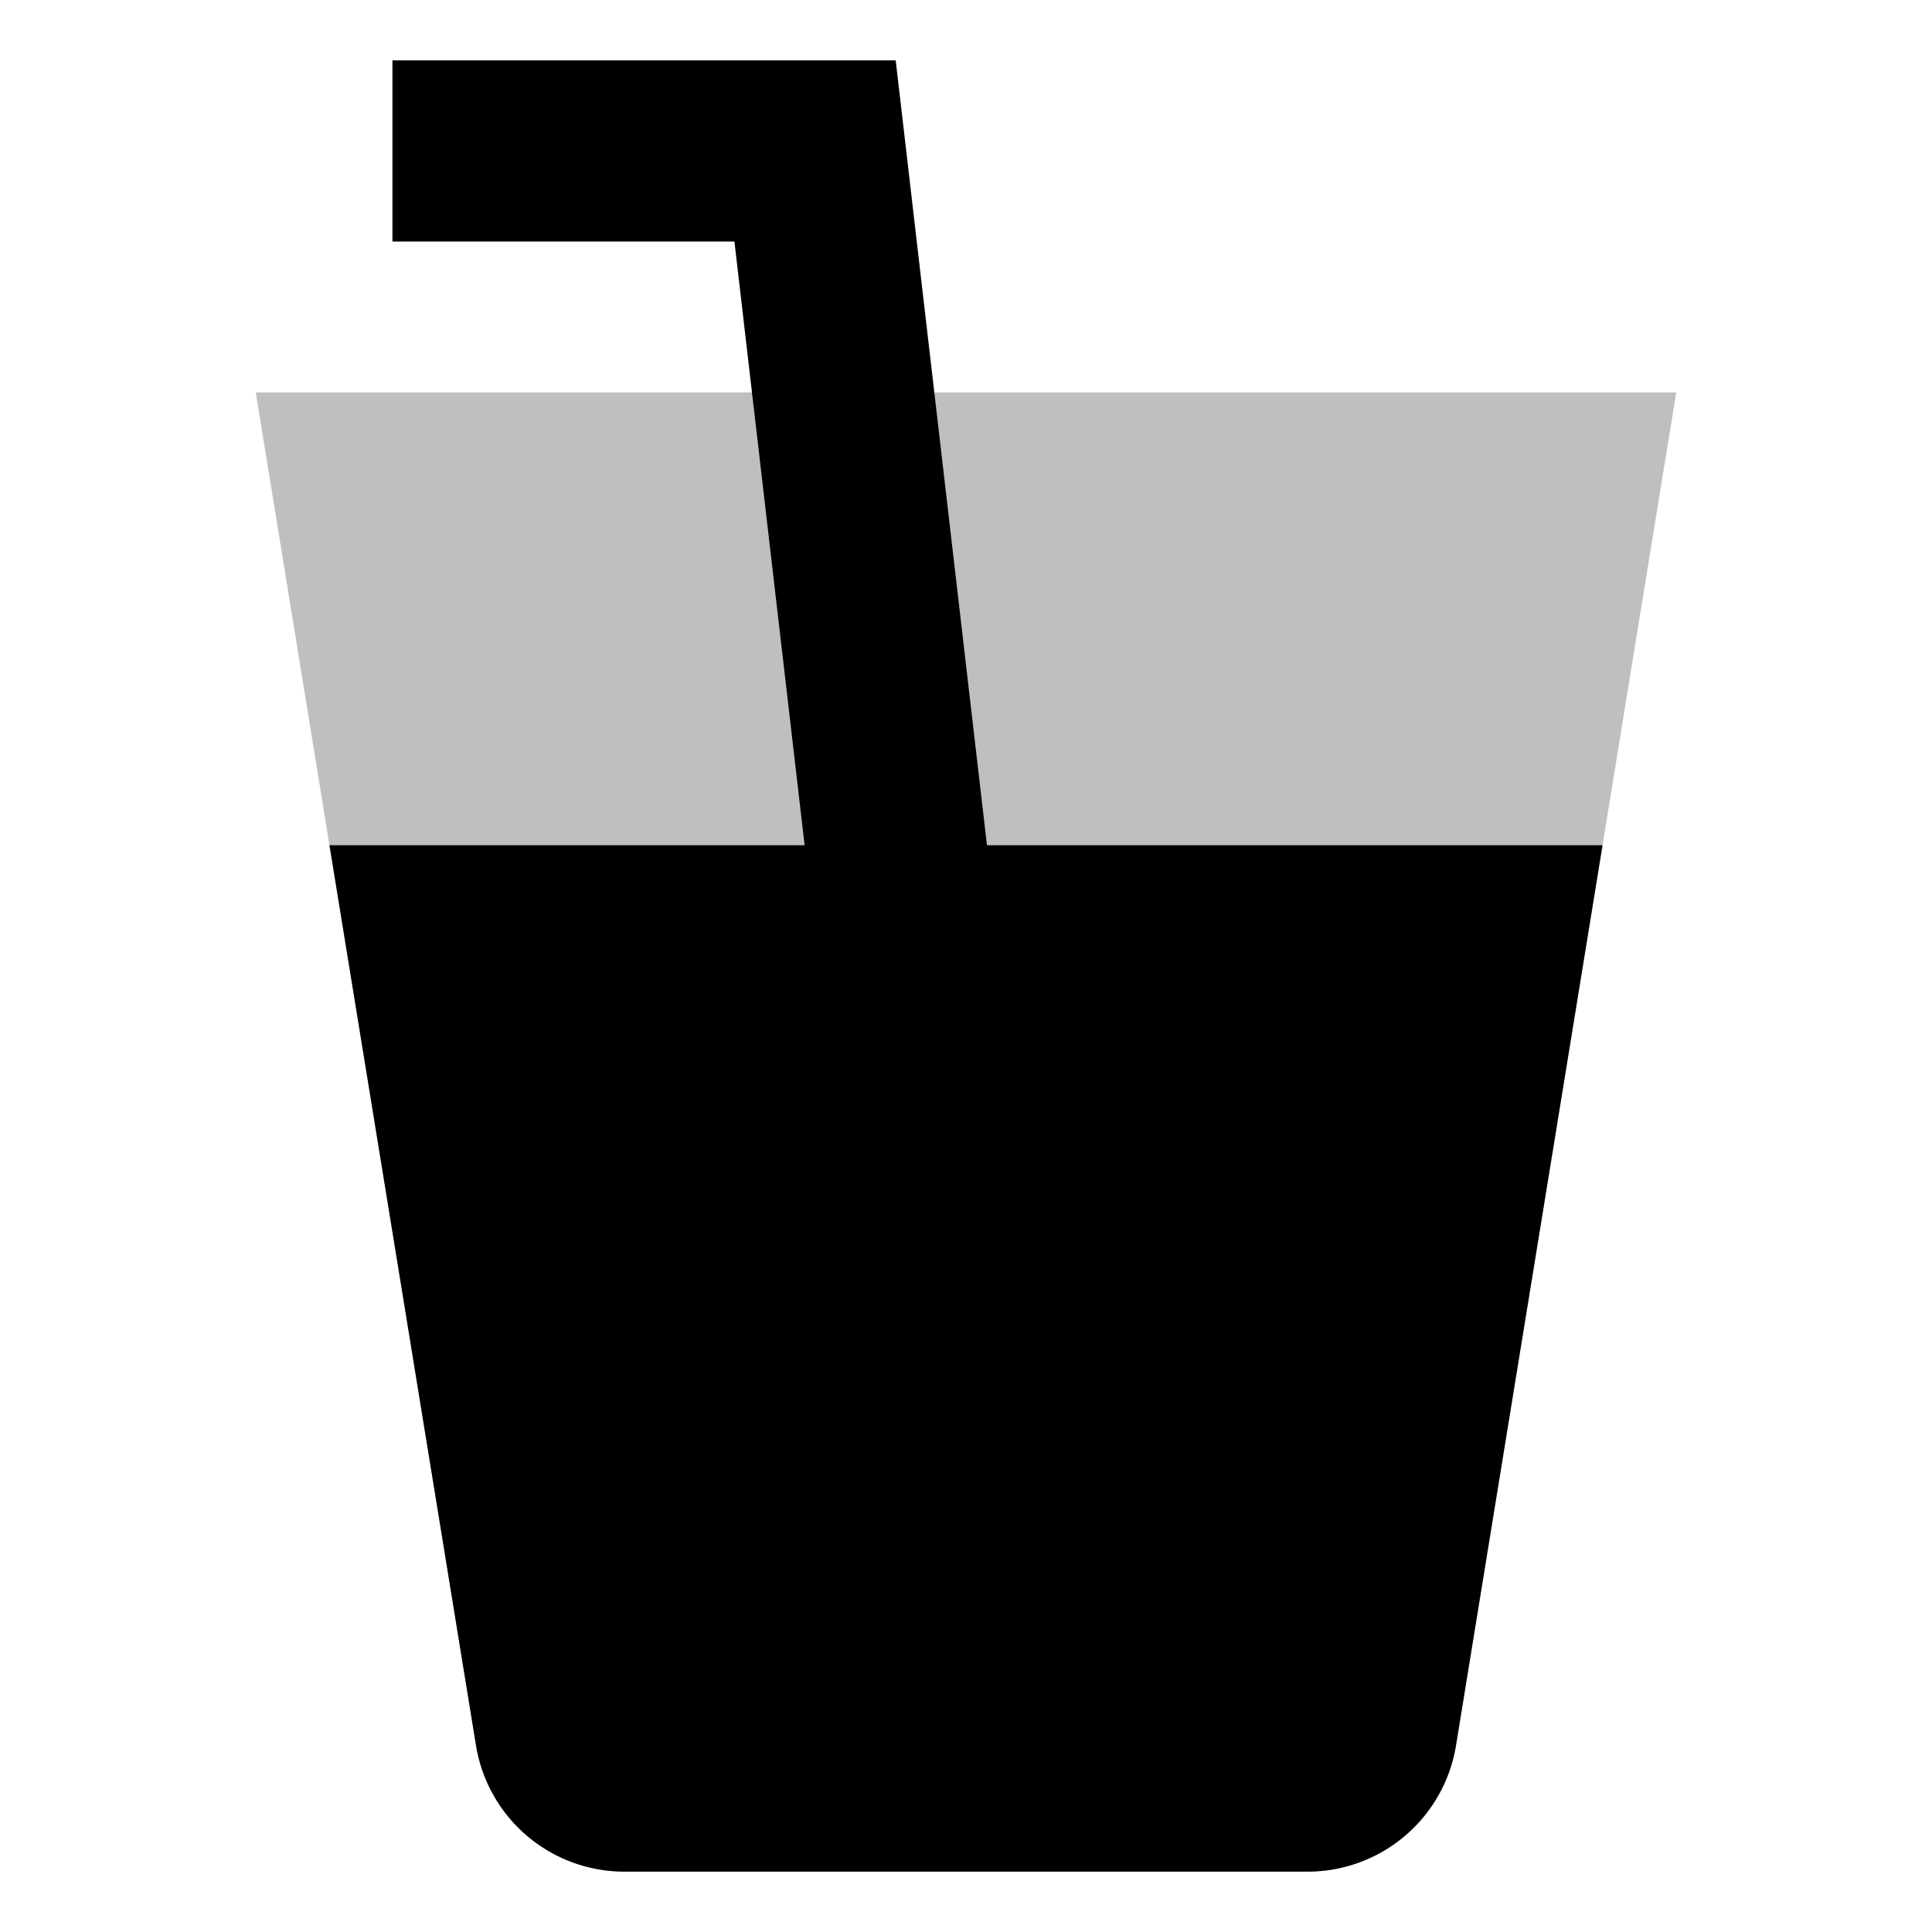 <svg xmlns="http://www.w3.org/2000/svg" viewBox="0 0 512 512">
  <path fill="currentColor" d="M67.777,104l19.535,120,13.511,83L126.126,462.428A39.848,39.848,0,0,0,165.606,496H346.394a39.849,39.849,0,0,0,39.481-33.573L411.177,307l13.511-83,19.535-120Z" opacity=".25"/>
  <path fill="currentColor" d="M261.557,224l-8.372-72-5.581-48-6.308-54.249L237.371,16H104V64h90.629l4.651,40,5.581,48,8.372,72H87.312l13.511,83L126.126,462.428A39.848,39.848,0,0,0,165.606,496H346.394a39.849,39.849,0,0,0,39.481-33.573L411.177,307l13.511-83Z"/>
</svg>
